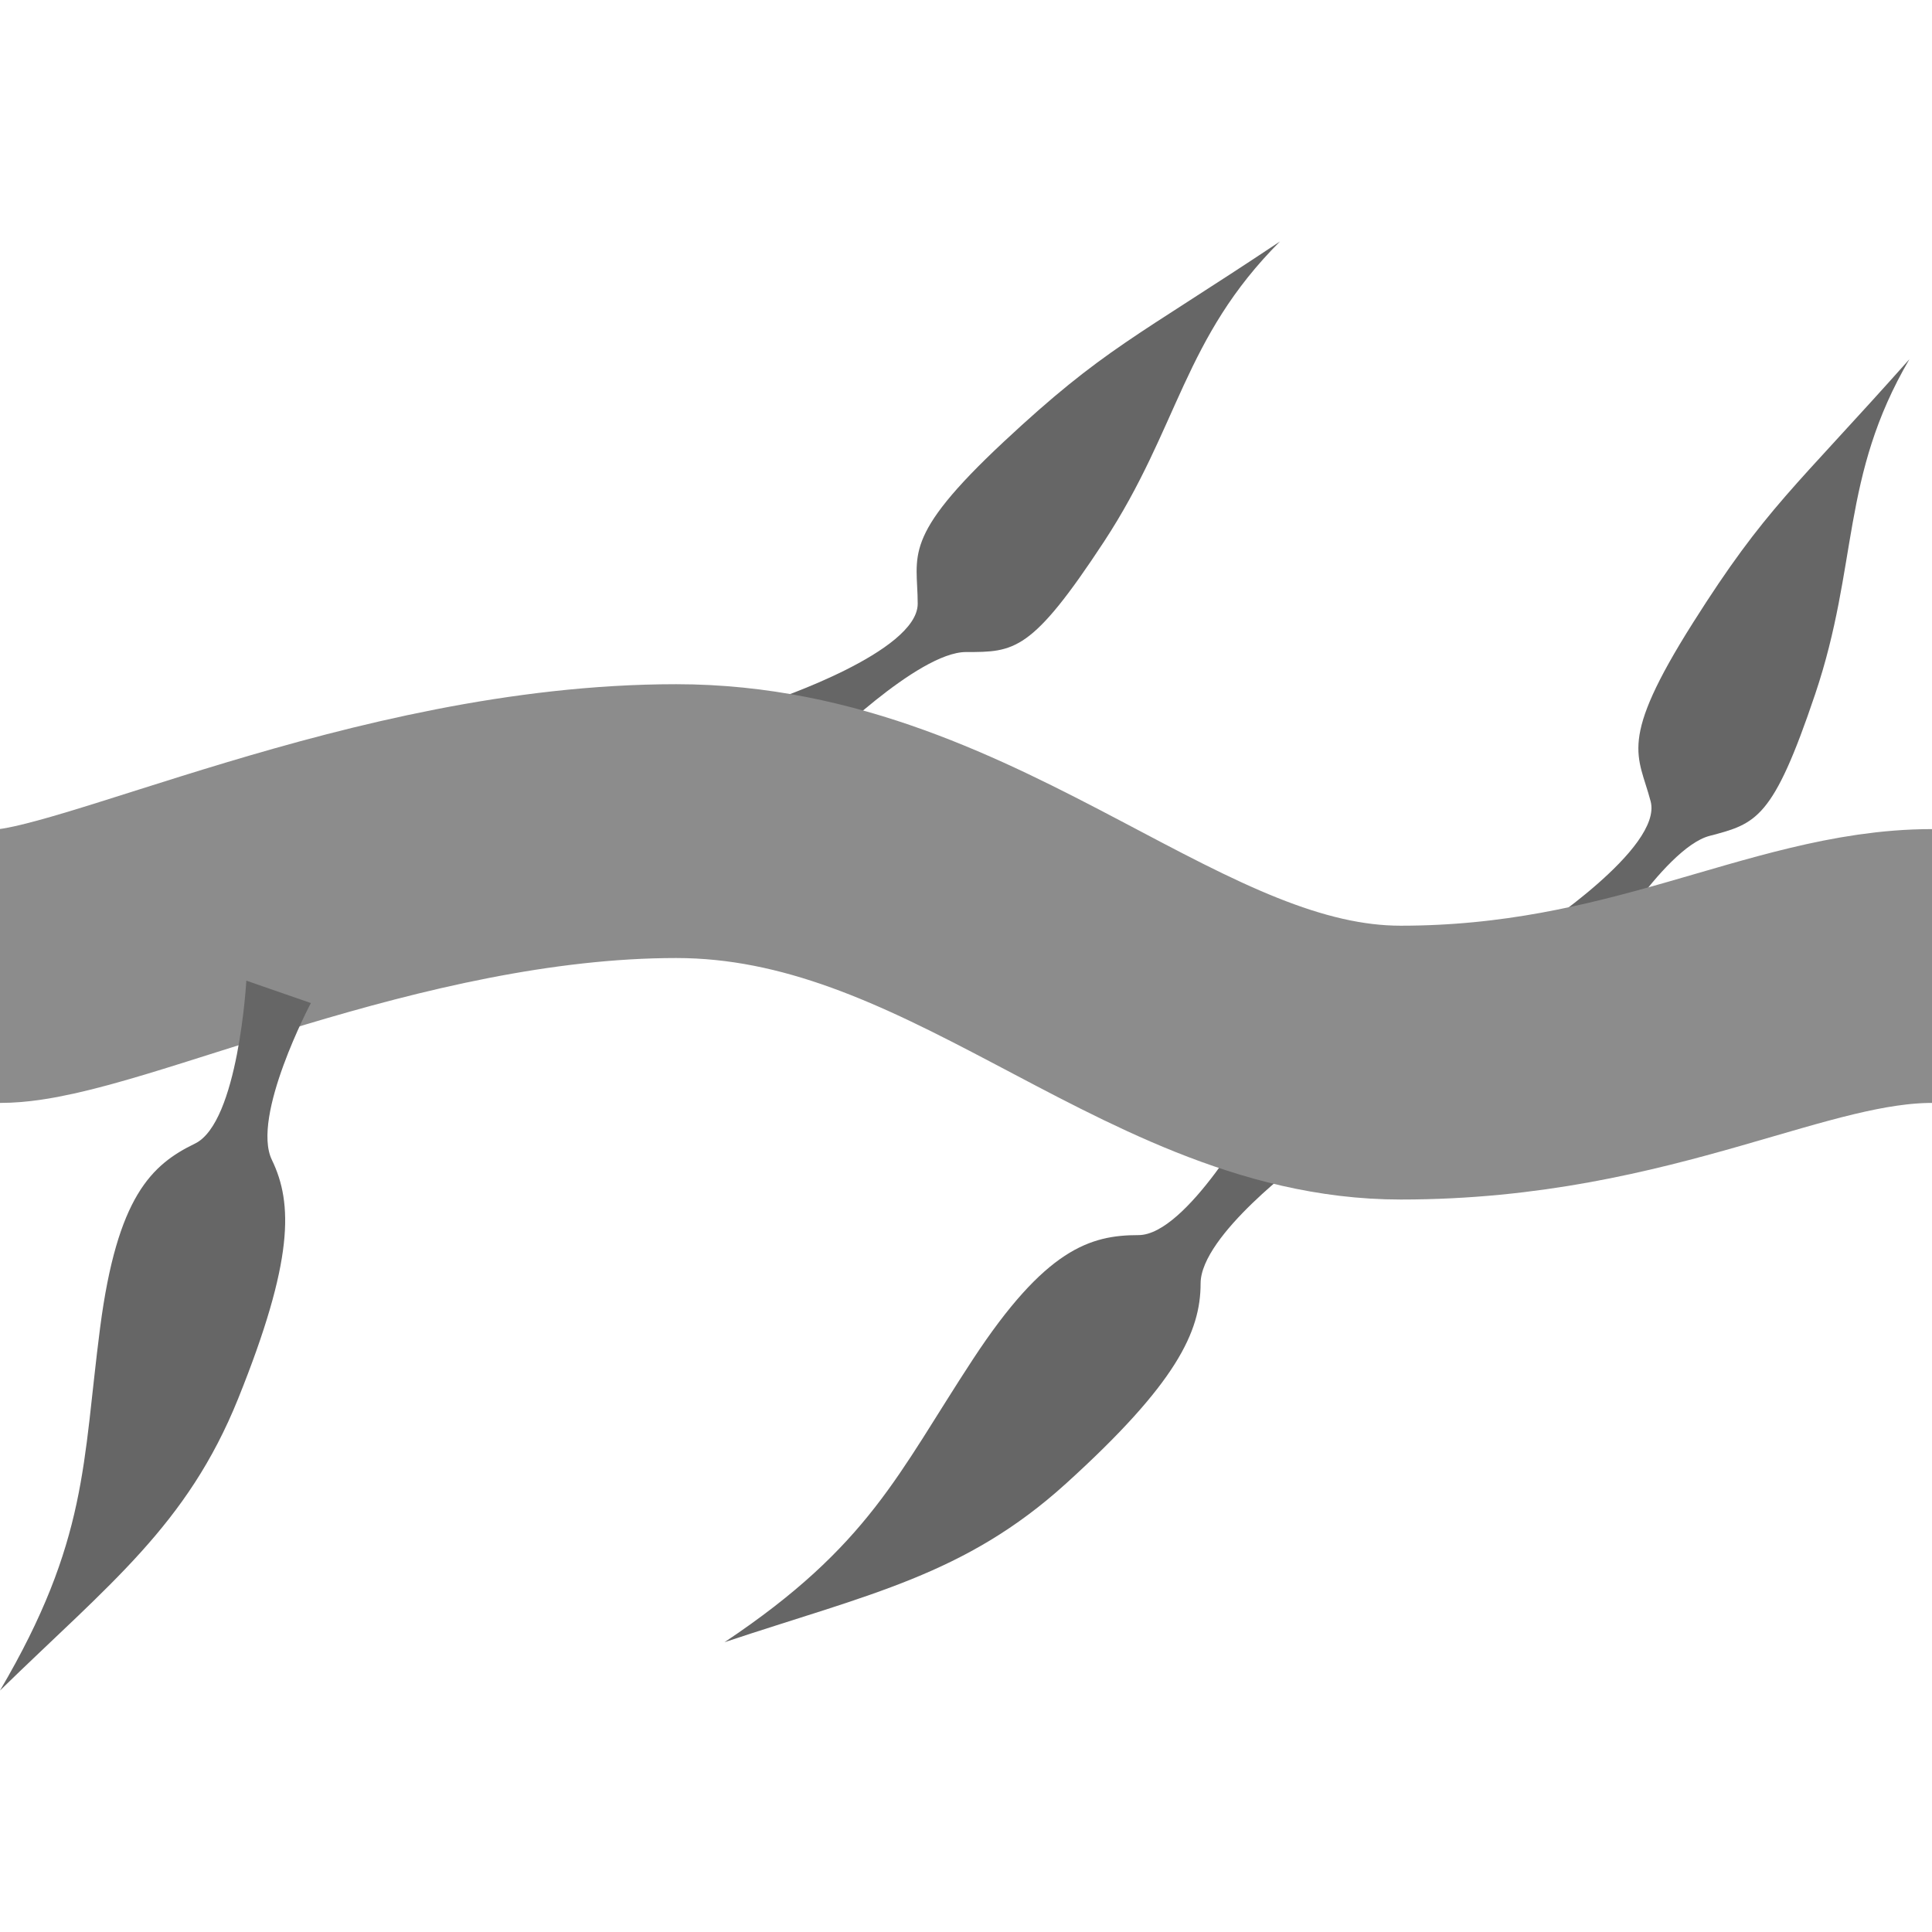 <?xml version="1.0" encoding="UTF-8" standalone="no"?>
<svg
   xmlns:dc="http://purl.org/dc/elements/1.1/"
   xmlns:cc="http://creativecommons.org/ns#"
   xmlns:rdf="http://www.w3.org/1999/02/22-rdf-syntax-ns#"
   xmlns:svg="http://www.w3.org/2000/svg"
   xmlns="http://www.w3.org/2000/svg"
   xmlns:sodipodi="http://sodipodi.sourceforge.net/DTD/sodipodi-0.dtd"
   xmlns:inkscape="http://www.inkscape.org/namespaces/inkscape"
   sodipodi:docname="tile-u0-d0-l1-r1-player2-rand0.svg"
   inkscape:version="1.0 (4035a4fb49, 2020-05-01)"
   id="svg8"
   version="1.1"
   viewBox="0 0 105.833 105.833"
   height="400"
   width="400">
  <title
     id="title15">Plant texture</title>
  <defs
     id="defs2" />
  <sodipodi:namedview
     inkscape:window-maximized="0"
     inkscape:window-y="0"
     inkscape:window-x="0"
     inkscape:window-height="1008"
     inkscape:window-width="958"
     inkscape:guide-bbox="true"
     showguides="true"
     units="px"
     showgrid="true"
     inkscape:document-rotation="0"
     inkscape:current-layer="layer1"
     inkscape:document-units="mm"
     inkscape:cy="127.75819"
     inkscape:cx="112.95564"
     inkscape:zoom="0.98994949"
     inkscape:pageshadow="2"
     inkscape:pageopacity="0"
     borderopacity="1.0"
     bordercolor="#666666"
     pagecolor="#2b2b2b"
     id="base">
    <inkscape:grid
       empopacity="0.251"
       empcolor="#00a6ff"
       id="grid10"
       type="xygrid" />
    <sodipodi:guide
       id="guide12"
       orientation="1,0"
       position="52.917,105.833" />
    <sodipodi:guide
       id="guide14"
       orientation="0,-1"
       position="0,52.917" />
  </sodipodi:namedview>
  <g
     id="layer1"
     inkscape:groupmode="layer"
     inkscape:label="Layer 1">
    <path
       sodipodi:nodetypes="csscsscc"
       id="path836"
       d="m 87.312,52.917 c 0,0 3.78,-6.459 6.339,-7.129 2.56,-0.67 3.474,-0.909 5.782,-7.764 2.388,-7.092 1.383,-11.887 5.162,-18.346 -6.339,7.129 -7.852,8.107 -11.852,14.432 -4.145,6.555 -2.992,7.229 -2.322,9.789 0.67,2.56 -6.339,7.129 -6.339,7.129 z"
       style="fill:#666666;fill-opacity:1;stroke:none;stroke-width:0.265px;stroke-linecap:butt;stroke-linejoin:miter;stroke-opacity:1" />
    <path
       style="fill:#666666;fill-opacity:1;stroke:none;stroke-width:0.265px;stroke-linecap:butt;stroke-linejoin:miter;stroke-opacity:1"
       d="m 68.792,60.854 c 0,0 -3.78,6.804 -6.426,6.804 -2.646,0 -5.103,0.756 -9.071,6.804 C 49.189,80.718 47.625,84.667 39.688,89.958 47.625,87.312 52.852,86.29 58.397,81.265 c 6.048,-5.481 7.371,-8.315 7.371,-10.961 -7e-6,-2.646 5.67,-6.804 5.67,-6.804 z"
       id="path836-0"
       sodipodi:nodetypes="csscsscc" />
    <path
       style="fill:#666666;fill-opacity:1;stroke:none;stroke-width:0.265px;stroke-linecap:butt;stroke-linejoin:miter;stroke-opacity:1"
       d="m 44.979,41.01 c 0,0 5.292,-5.292 7.938,-5.292 2.646,0 3.591,10e-7 7.56,-6.048 4.106,-6.257 4.347,-11.15 9.638,-16.442 -7.938,5.292 -9.648,5.855 -15.119,10.961 -5.67,5.292 -4.725,6.237 -4.725,8.882 0,2.646 -7.938,5.292 -7.938,5.292 z"
       id="path836-6"
       sodipodi:nodetypes="csscsscc" />
    <path
       style="fill:none;stroke:#8c8c8c;stroke-width:15;stroke-linecap:round;stroke-linejoin:miter;stroke-opacity:1;font-variation-settings:normal;opacity:1;vector-effect:none;fill-opacity:1;stroke-miterlimit:4;stroke-dasharray:none;stroke-dashoffset:0;stop-color:#000000;stop-opacity:1"
       d="m 0,52.917 c 5.292,0 21.167,-7.937 37.042,-7.937 15.875,0 26.458,13.229 39.688,13.229 13.229,0 21.167,-5.292 29.104,-5.292"
       id="path834" />
    <path
       sodipodi:nodetypes="csscsscc"
       id="path836-0-9"
       d="m 13.494,53.72 c 0,0 -0.434,7.771 -2.814,8.925 C 8.299,63.799 6.418,65.551 5.485,72.724 4.519,80.145 4.834,84.38 0,92.604 c 5.988,-5.843 10.246,-9.043 13.044,-15.984 3.051,-7.57 3.005,-10.698 1.851,-13.079 -1.154,-2.381 2.134,-8.595 2.134,-8.595 z"
       style="fill:#666666;fill-opacity:1;stroke:none;stroke-width:0.265px;stroke-linecap:butt;stroke-linejoin:miter;stroke-opacity:1" />
  </g>
</svg>
